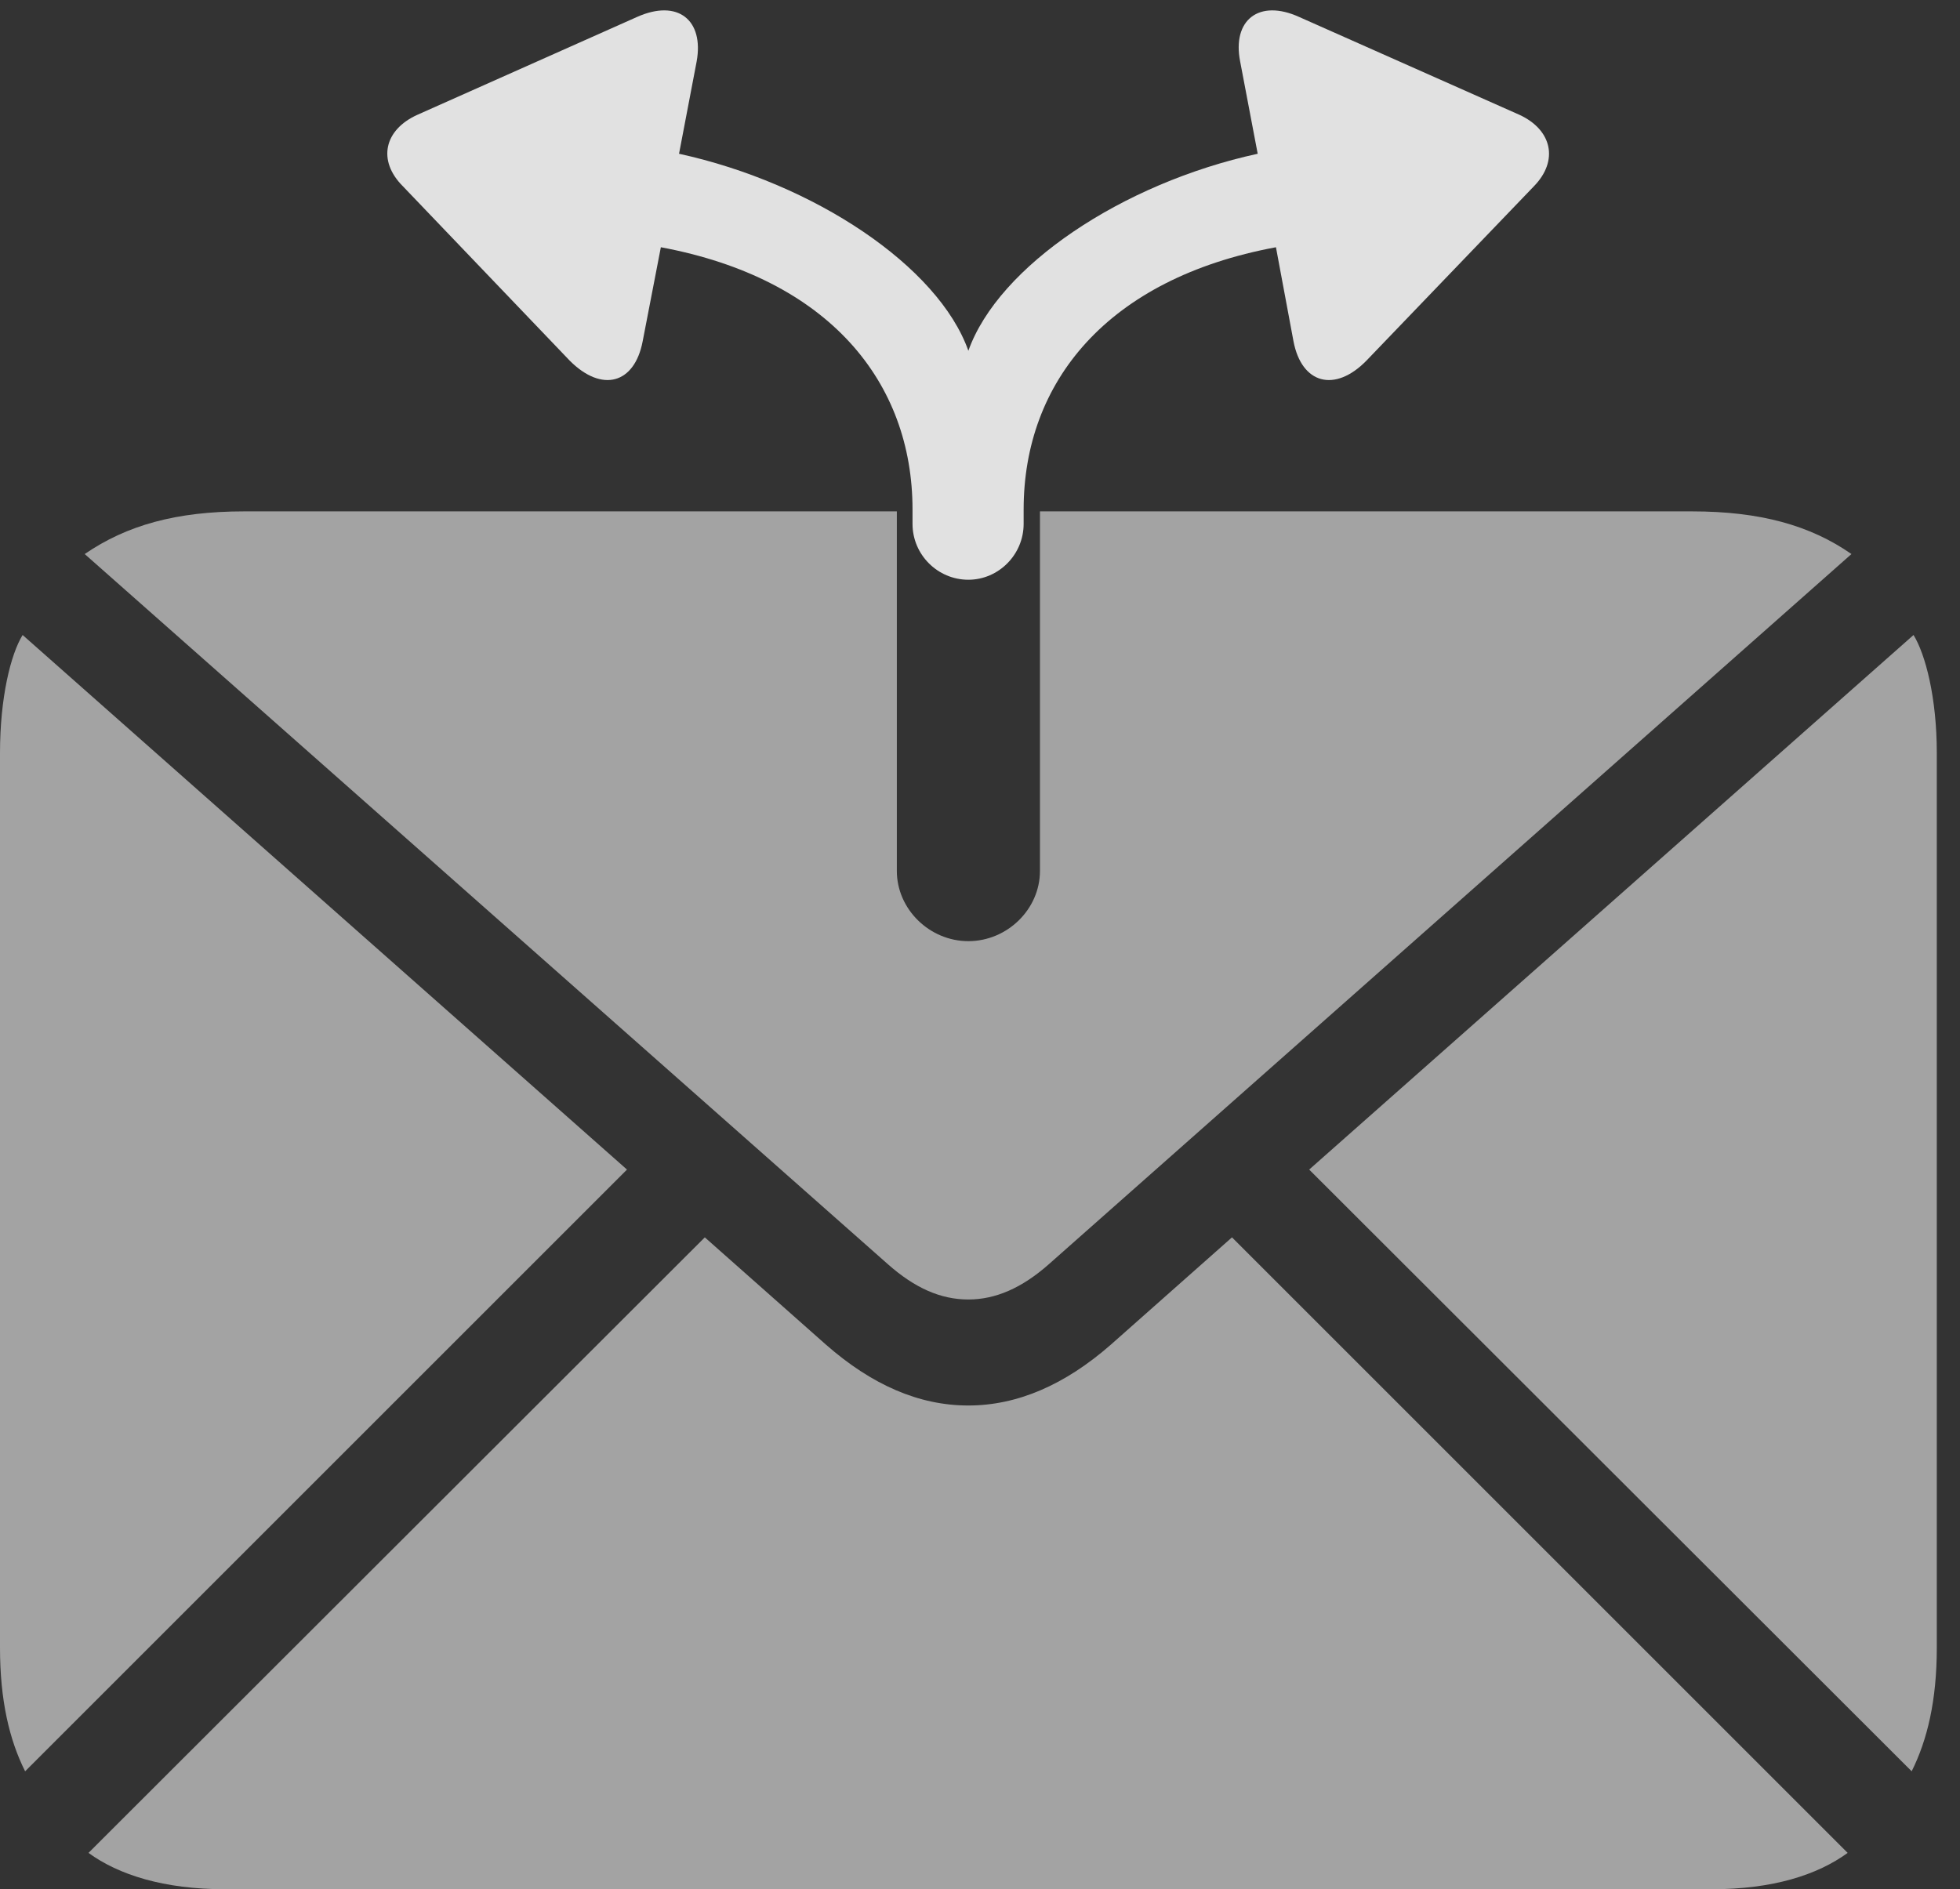 <?xml version="1.0" encoding="UTF-8"?>
<!--Generator: Apple Native CoreSVG 232.5-->
<!DOCTYPE svg
PUBLIC "-//W3C//DTD SVG 1.1//EN"
       "http://www.w3.org/Graphics/SVG/1.1/DTD/svg11.dtd">
<svg version="1.1" xmlns="http://www.w3.org/2000/svg" xmlns:xlink="http://www.w3.org/1999/xlink" width="30.498" height="29.404">
 <rect width="100%" height="100%" fill="#333333" stroke="none"/>
 <g>
  <rect height="29.404" opacity="0" width="30.498" x="0" y="0"/>
  <path d="M26.328 7.959L16.182 7.959L16.182 13.555C16.182 14.15 15.674 14.648 15.068 14.648C14.463 14.648 13.955 14.15 13.955 13.555L13.955 7.959L3.799 7.959C2.744 7.959 1.973 8.174 1.318 8.623L13.818 19.678C14.238 20.049 14.639 20.225 15.068 20.225C15.488 20.225 15.898 20.049 16.318 19.678L28.809 8.623C28.164 8.174 27.383 7.959 26.328 7.959ZM0.391 27.568L9.756 18.203L0.352 9.883C0.166 10.185 0 10.859 0 11.719L0 25.645C0 26.465 0.146 27.08 0.391 27.568ZM3.506 29.404L26.631 29.404C27.588 29.404 28.281 29.18 28.75 28.838L19.17 19.258L17.285 20.928C16.572 21.553 15.83 21.875 15.068 21.875C14.297 21.875 13.565 21.553 12.852 20.928L10.967 19.258L1.377 28.838C1.846 29.18 2.549 29.404 3.506 29.404ZM29.746 27.568C29.99 27.08 30.137 26.465 30.137 25.645L30.137 11.719C30.137 10.859 29.961 10.185 29.775 9.883L20.371 18.203Z" fill="#ffffff" fill-opacity="0.55"/>
  <path d="M15.068 9.023C15.537 9.023 15.928 8.633 15.928 8.154L15.928 7.93C15.928 5.947 17.227 4.336 19.854 3.848L20.127 5.312C20.254 5.977 20.771 6.113 21.26 5.615L23.867 2.9C24.258 2.5 24.15 2.021 23.643 1.787L20.215 0.264C19.59-0.02 19.17 0.312 19.297 0.957L19.57 2.393C17.461 2.852 15.537 4.141 15.068 5.459C14.6 4.141 12.666 2.852 10.566 2.393L10.84 0.957C10.957 0.312 10.547-0.02 9.912 0.264L6.494 1.787C5.977 2.021 5.869 2.5 6.27 2.9L8.867 5.615C9.365 6.113 9.873 5.977 10 5.312L10.283 3.848C12.9 4.336 14.199 5.947 14.199 7.93L14.199 8.154C14.199 8.633 14.59 9.023 15.068 9.023Z" fill="#ffffff" fill-opacity="0.85"/>
 </g>
</svg>
